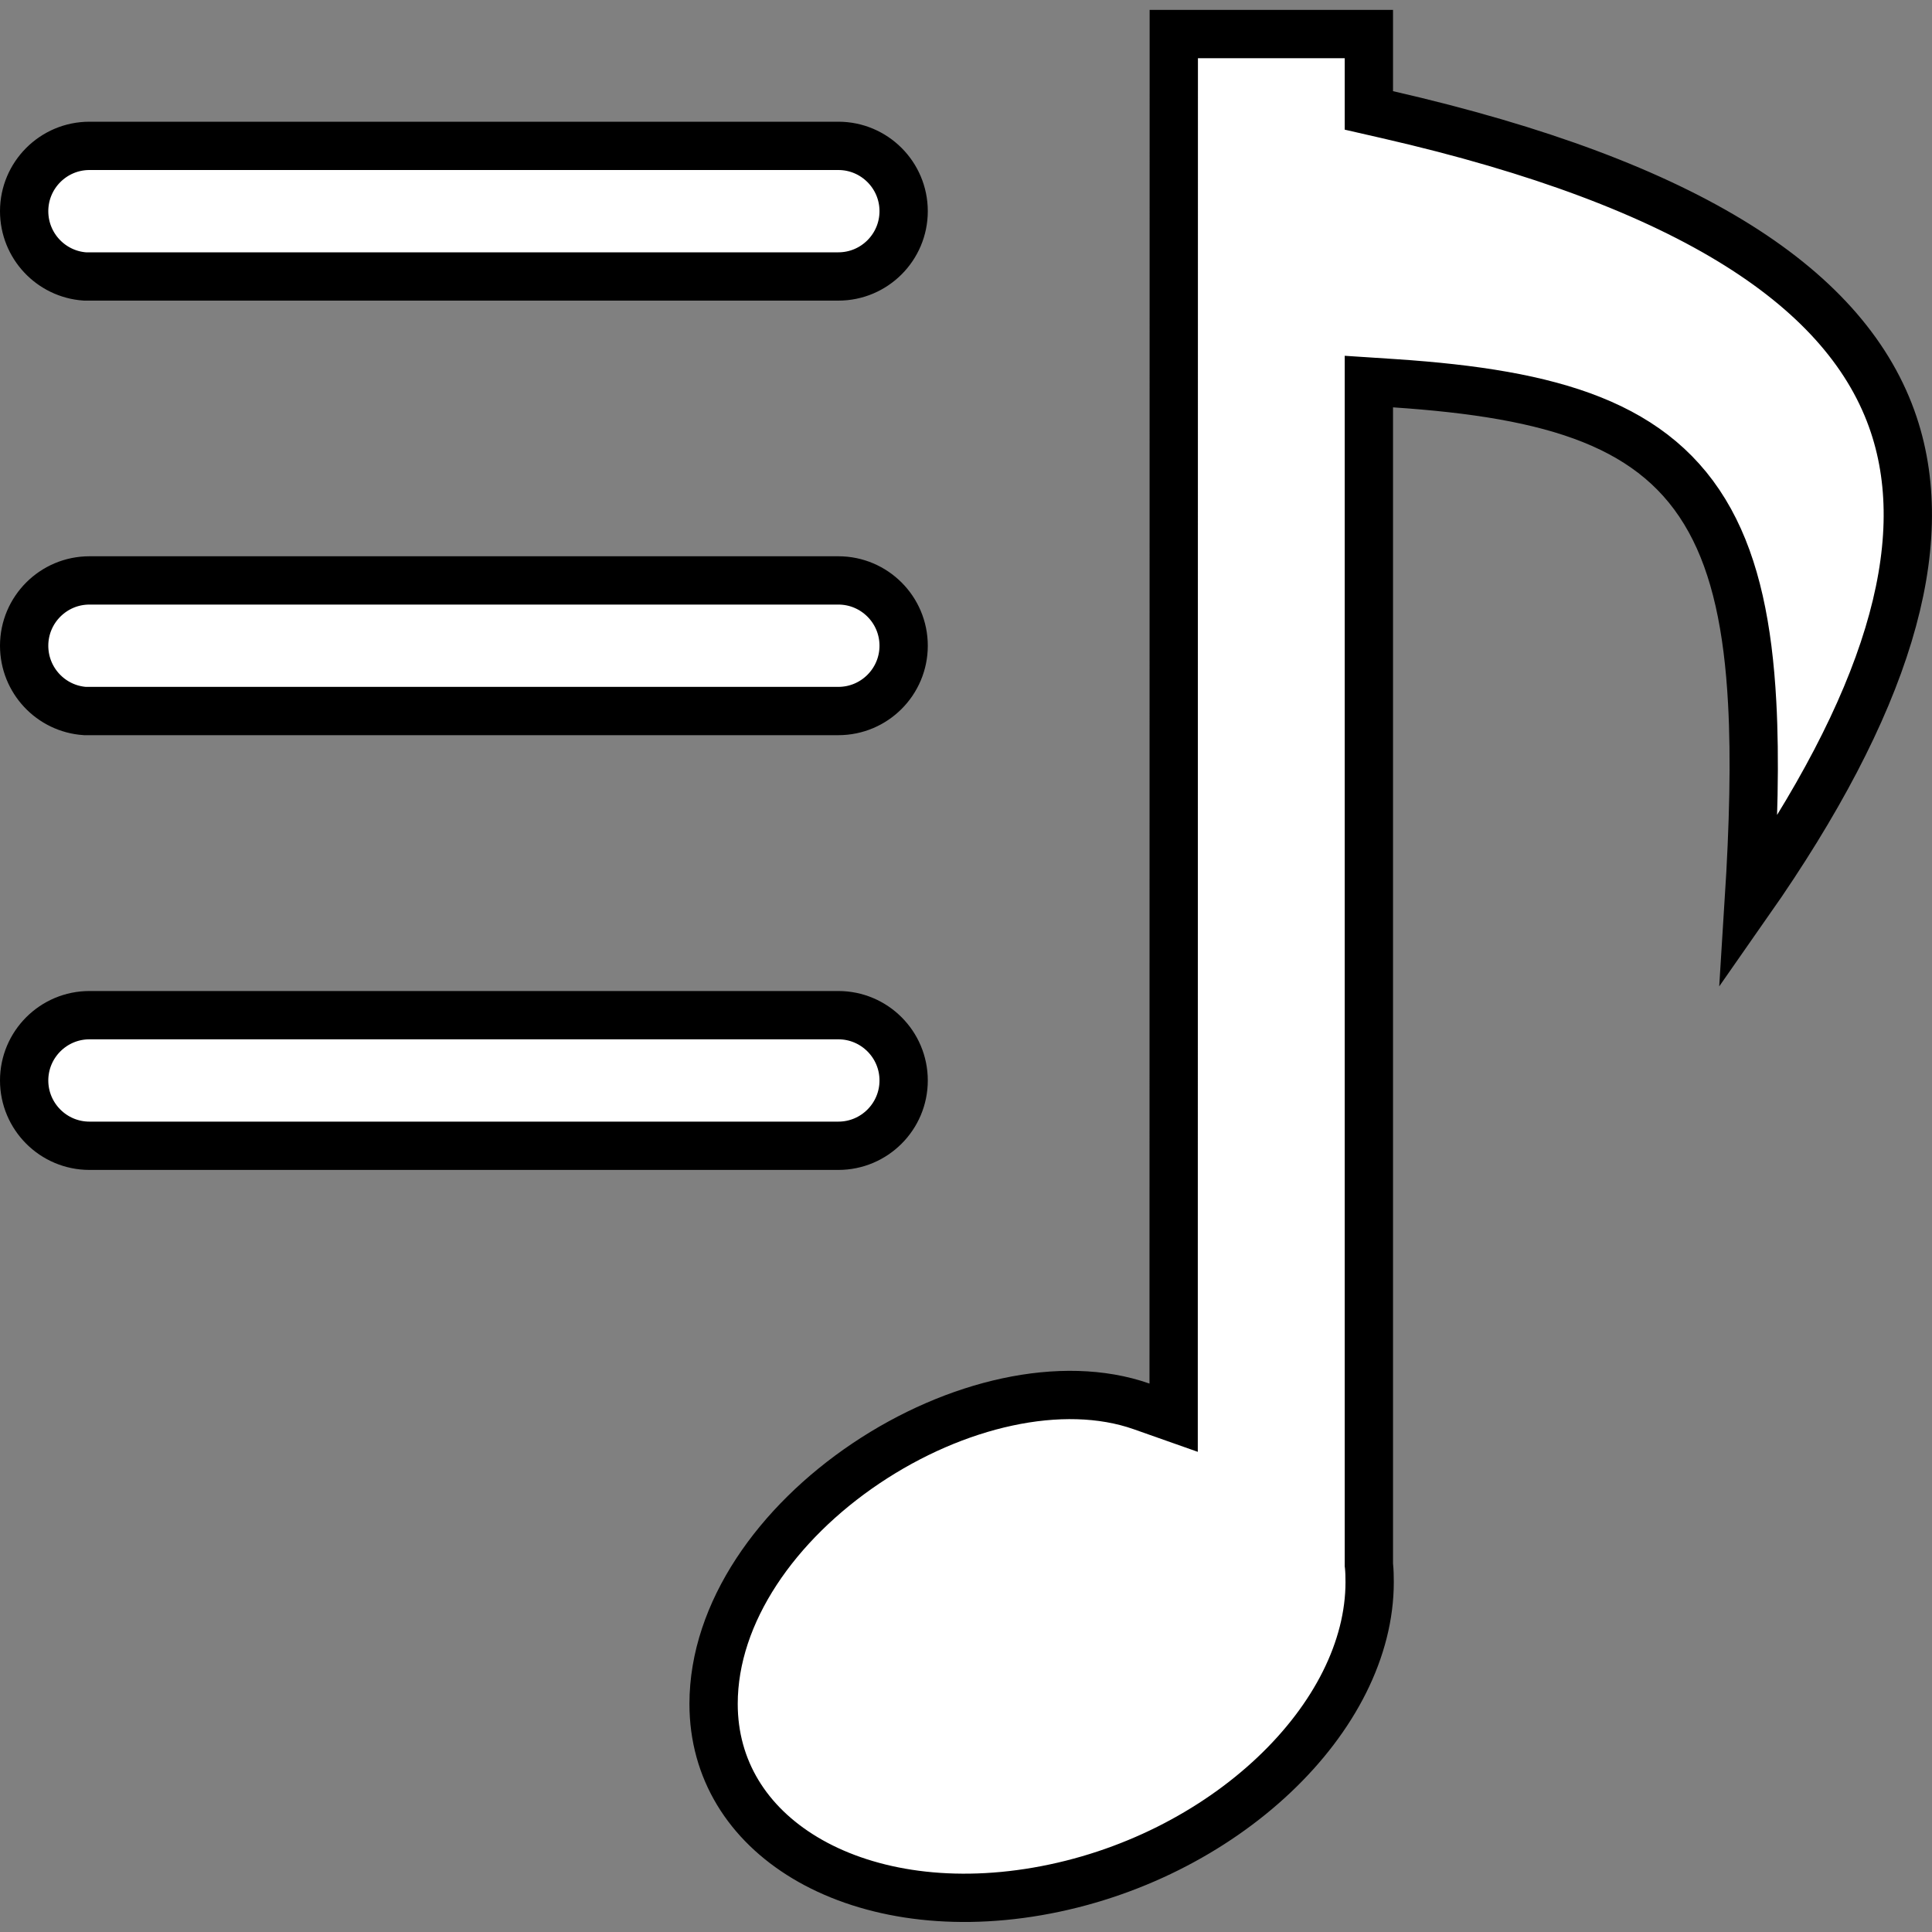 <svg width="40" height="40" viewBox="0 0 40 40" fill="none" xmlns="http://www.w3.org/2000/svg">
<rect x="0" y="0" width="40" height="40" fill="#808080" stroke="none"/>
<path d="M39.208 8.793C40.05 11.319 39.072 14.576 36.206 18.675C36.307 17.077 36.34 15.712 36.277 14.549C36.193 12.988 35.934 11.745 35.401 10.777C34.301 8.779 32.161 8.155 28.875 7.935L28.341 7.9V8.434V32.373V32.399L28.344 32.424C28.354 32.527 28.357 32.634 28.357 32.757C28.357 34.137 27.63 35.563 26.378 36.747C25.131 37.926 23.398 38.827 21.48 39.159C19.562 39.491 17.865 39.183 16.667 38.464C15.479 37.751 14.774 36.636 14.774 35.277C14.774 33.383 16.087 31.535 17.93 30.297C19.775 29.058 21.989 28.54 23.633 29.117L24.299 29.352L24.299 28.646L24.302 0.705H28.341V1.888V2.286L28.73 2.375C35.018 3.815 38.276 5.999 39.208 8.793ZM1.852 14.721H1.758C1.056 14.673 0.5 14.087 0.5 13.369C0.5 12.623 1.106 12.017 1.852 12.017H17.357C18.103 12.017 18.709 12.623 18.709 13.369C18.709 14.115 18.103 14.721 17.357 14.721H1.852ZM1.852 5.724H1.758C1.056 5.675 0.5 5.09 0.5 4.372C0.5 3.626 1.106 3.02 1.852 3.02H17.357C18.103 3.02 18.709 3.626 18.709 4.372C18.709 5.118 18.103 5.724 17.357 5.724H1.852ZM1.852 23.722C1.106 23.722 0.5 23.116 0.5 22.37C0.5 21.624 1.106 21.018 1.852 21.018H17.357C18.103 21.018 18.709 21.624 18.709 22.37C18.709 23.116 18.103 23.722 17.357 23.722H1.852Z" fill="white" stroke="black"/>
</svg>
